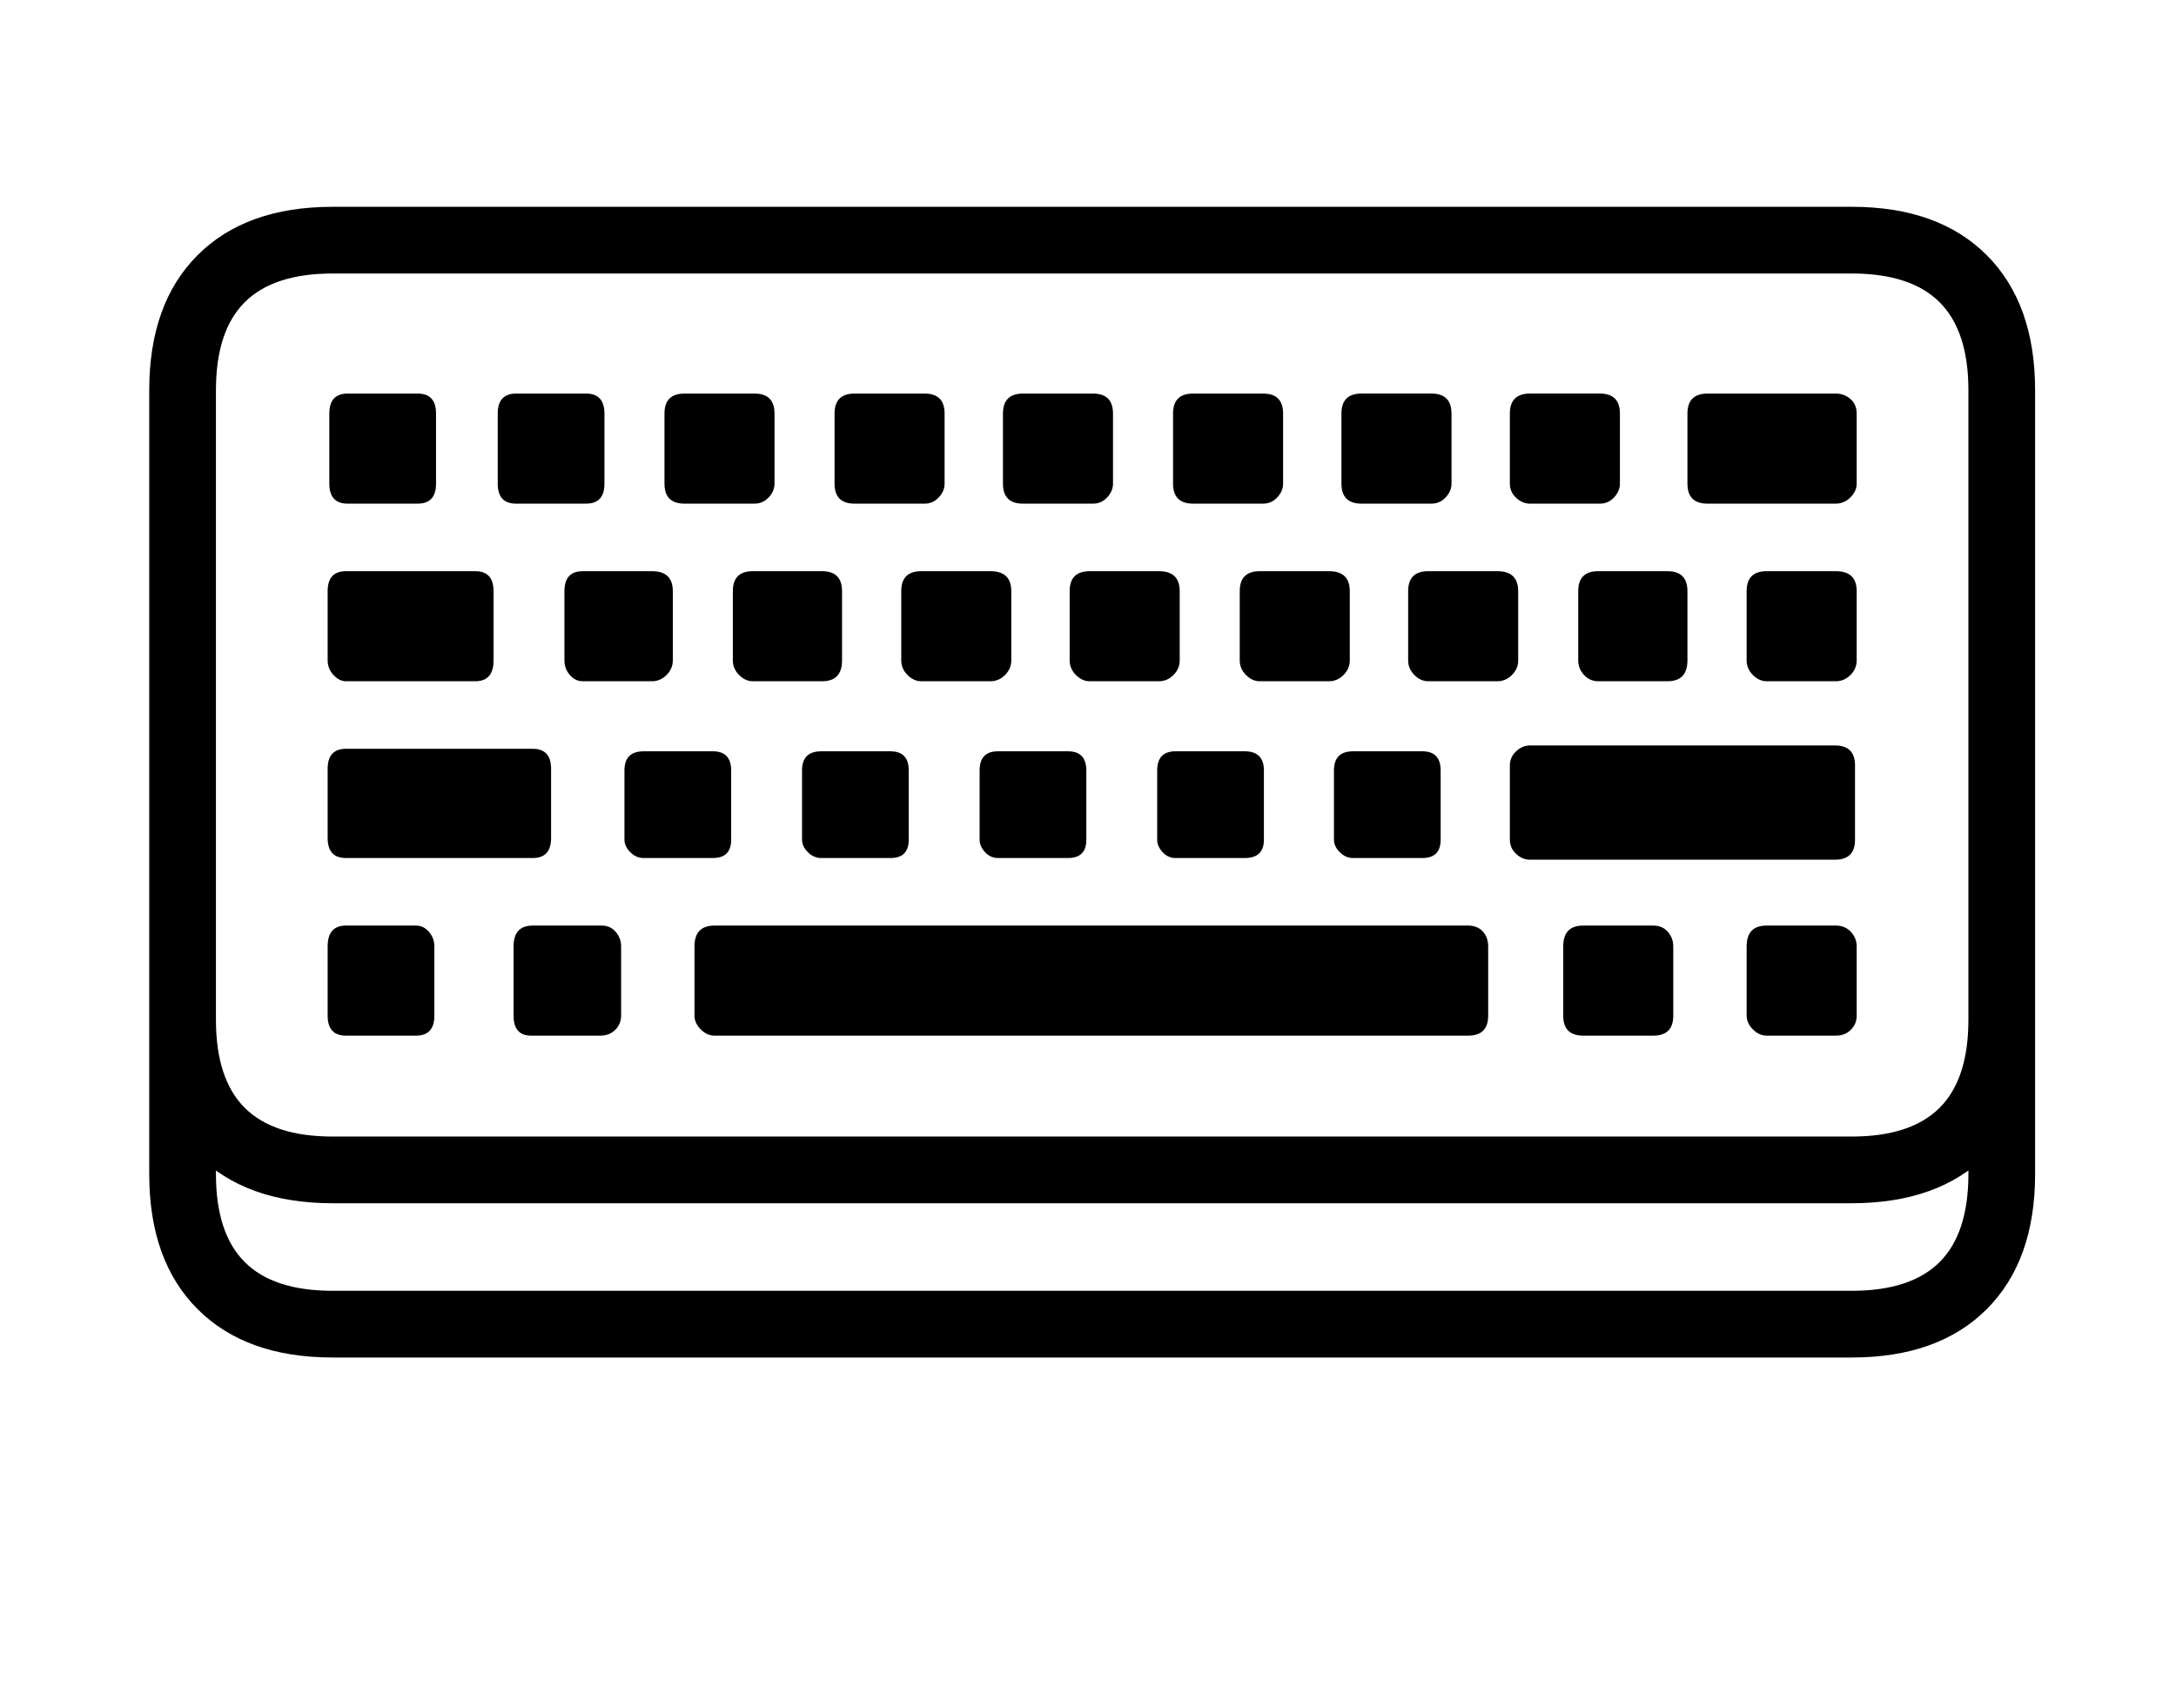 <svg xmlns="http://www.w3.org/2000/svg" viewBox="-10 0 2610 2048"><path d="M389 1628q-104 0-162-58t-58-162V468q0-104 58-162t162-58h1822q104 0 162 58t58 162v940q0 104-58 162t-162 58zm0-80h1822q71 0 105.5-34.5T2351 1408V468q0-71-34.5-105.5T2211 328H389q-71 0-105.5 34.5T249 468v940q0 71 34.5 105.5T389 1548zm16-306h84q22 0 22-24v-83q0-10-6.5-17.5T489 1110h-84q-22 0-22 25v83q0 24 22 24zm222 0h83q11 0 18-7t7-17v-83q0-10-6.5-17.5T712 1110h-83q-23 0-23 25v83q0 24 21 24zm-222-213h224q22 0 22-24v-83q0-24-22-24H405q-22 0-22 24v83q0 24 22 24zm0-212h155q22 0 22-25v-83q0-24-22-24H405q-22 0-22 24v83q0 10 7 17.5t15 7.5zm357 212h83q22 0 22-22v-83q0-23-22-23h-83q-23 0-23 23v83q0 8 7 15t16 7zM407 604h84q22 0 22-24v-84q0-24-22-24h-84q-22 0-22 24v84q0 24 22 24zm282 213h83q10 0 17.5-7.5T797 792v-83q0-24-25-24h-83q-22 0-22 24v83q0 10 6.5 17.5T689 817zm286 212h83q22 0 22-22v-83q0-23-22-23h-83q-23 0-23 23v83q0 8 7 15t16 7zM609 604h84q22 0 22-24v-84q0-24-22-24h-84q-22 0-22 24v84q0 24 22 24zm238 638h904q24 0 24-24v-83q0-11-6.5-18t-17.5-7H847q-24 0-24 25v83q0 9 7.5 16.5t16.5 7.5zm46-425h83q24 0 24-25v-83q0-24-24-24h-83q-24 0-24 24v83q0 10 7.5 17.5T893 817zm294 212h84q22 0 22-22v-83q0-23-22-23h-84q-22 0-22 23v83q0 8 6.5 15t15.5 7zM811 604h84q10 0 17-7.5t7-16.5v-84q0-24-24-24h-84q-24 0-24 24v84q0 24 24 24zm284 213h83q10 0 17.5-7.5t7.5-17.5v-83q0-24-25-24h-83q-24 0-24 24v83q0 10 7.5 17.5t16.5 7.5zm305 212h83q23 0 23-22v-83q0-23-23-23h-83q-22 0-22 23v83q0 8 6.5 15t15.5 7zm-385-425h84q10 0 17-7.5t7-16.5v-84q0-24-24-24h-84q-24 0-24 24v84q0 24 24 24zm282 213h83q10 0 17.5-7.5t7.5-17.5v-83q0-24-25-24h-83q-24 0-24 24v83q0 10 7.5 17.5t16.5 7.5zm316 212h83q22 0 22-22v-83q0-23-22-23h-83q-23 0-23 23v83q0 8 7 15t16 7zm-396-425h84q10 0 17-7.5t7-16.5v-84q0-24-24-24h-84q-24 0-24 24v84q0 24 24 24zm672 638h84q24 0 24-24v-83q0-10-6.5-17.5t-17.5-7.5h-84q-24 0-24 25v83q0 24 24 24zm-388-425h83q10 0 17.5-7.5t7.5-17.5v-83q0-24-25-24h-83q-24 0-24 24v83q0 10 7.5 17.5t16.5 7.5zm-80-213h84q10 0 17-7.5t7-16.5v-84q0-24-24-24h-84q-24 0-24 24v84q0 24 24 24zm688 638h83q11 0 18-7t7-17v-83q0-10-7-17.5t-18-7.5h-83q-24 0-24 25v83q0 9 7.5 16.5t16.5 7.5zm-406-425h83q10 0 17.5-7.5t7.5-17.5v-83q0-24-25-24h-83q-24 0-24 24v83q0 10 7.5 17.5t16.5 7.5zm122 214h366q24 0 24-24v-89q0-24-24-24h-366q-9 0-16.5 7t-7.5 17v89q0 10 7.5 17t16.5 7zm-202-427h84q10 0 17-7.5t7-16.5v-84q0-24-24-24h-84q-24 0-24 24v84q0 24 24 24zm284 213h83q24 0 24-25v-83q0-24-24-24h-83q-24 0-24 24v83q0 10 7 17.5t17 7.5zm-82-213h84q10 0 17-7.5t7-16.5v-84q0-24-24-24h-84q-24 0-24 24v84q0 10 7.5 17t16.5 7zm284 213h83q10 0 17.5-7.5t7.5-17.5v-83q0-24-25-24h-83q-24 0-24 24v83q0 10 7.5 17.5t16.5 7.5zm-71-213h154q10 0 17.5-7.5t7.5-16.5v-84q0-11-7.5-17.5T2192 472h-154q-24 0-24 24v84q0 24 24 24zm313 419h80v200q0 104-58 162t-162 58H389q-104 0-162-58t-58-162v-200h80v200q0 71 34.5 105.5T389 1363h1822q71 0 105.5-34.5T2351 1223z"/></svg>